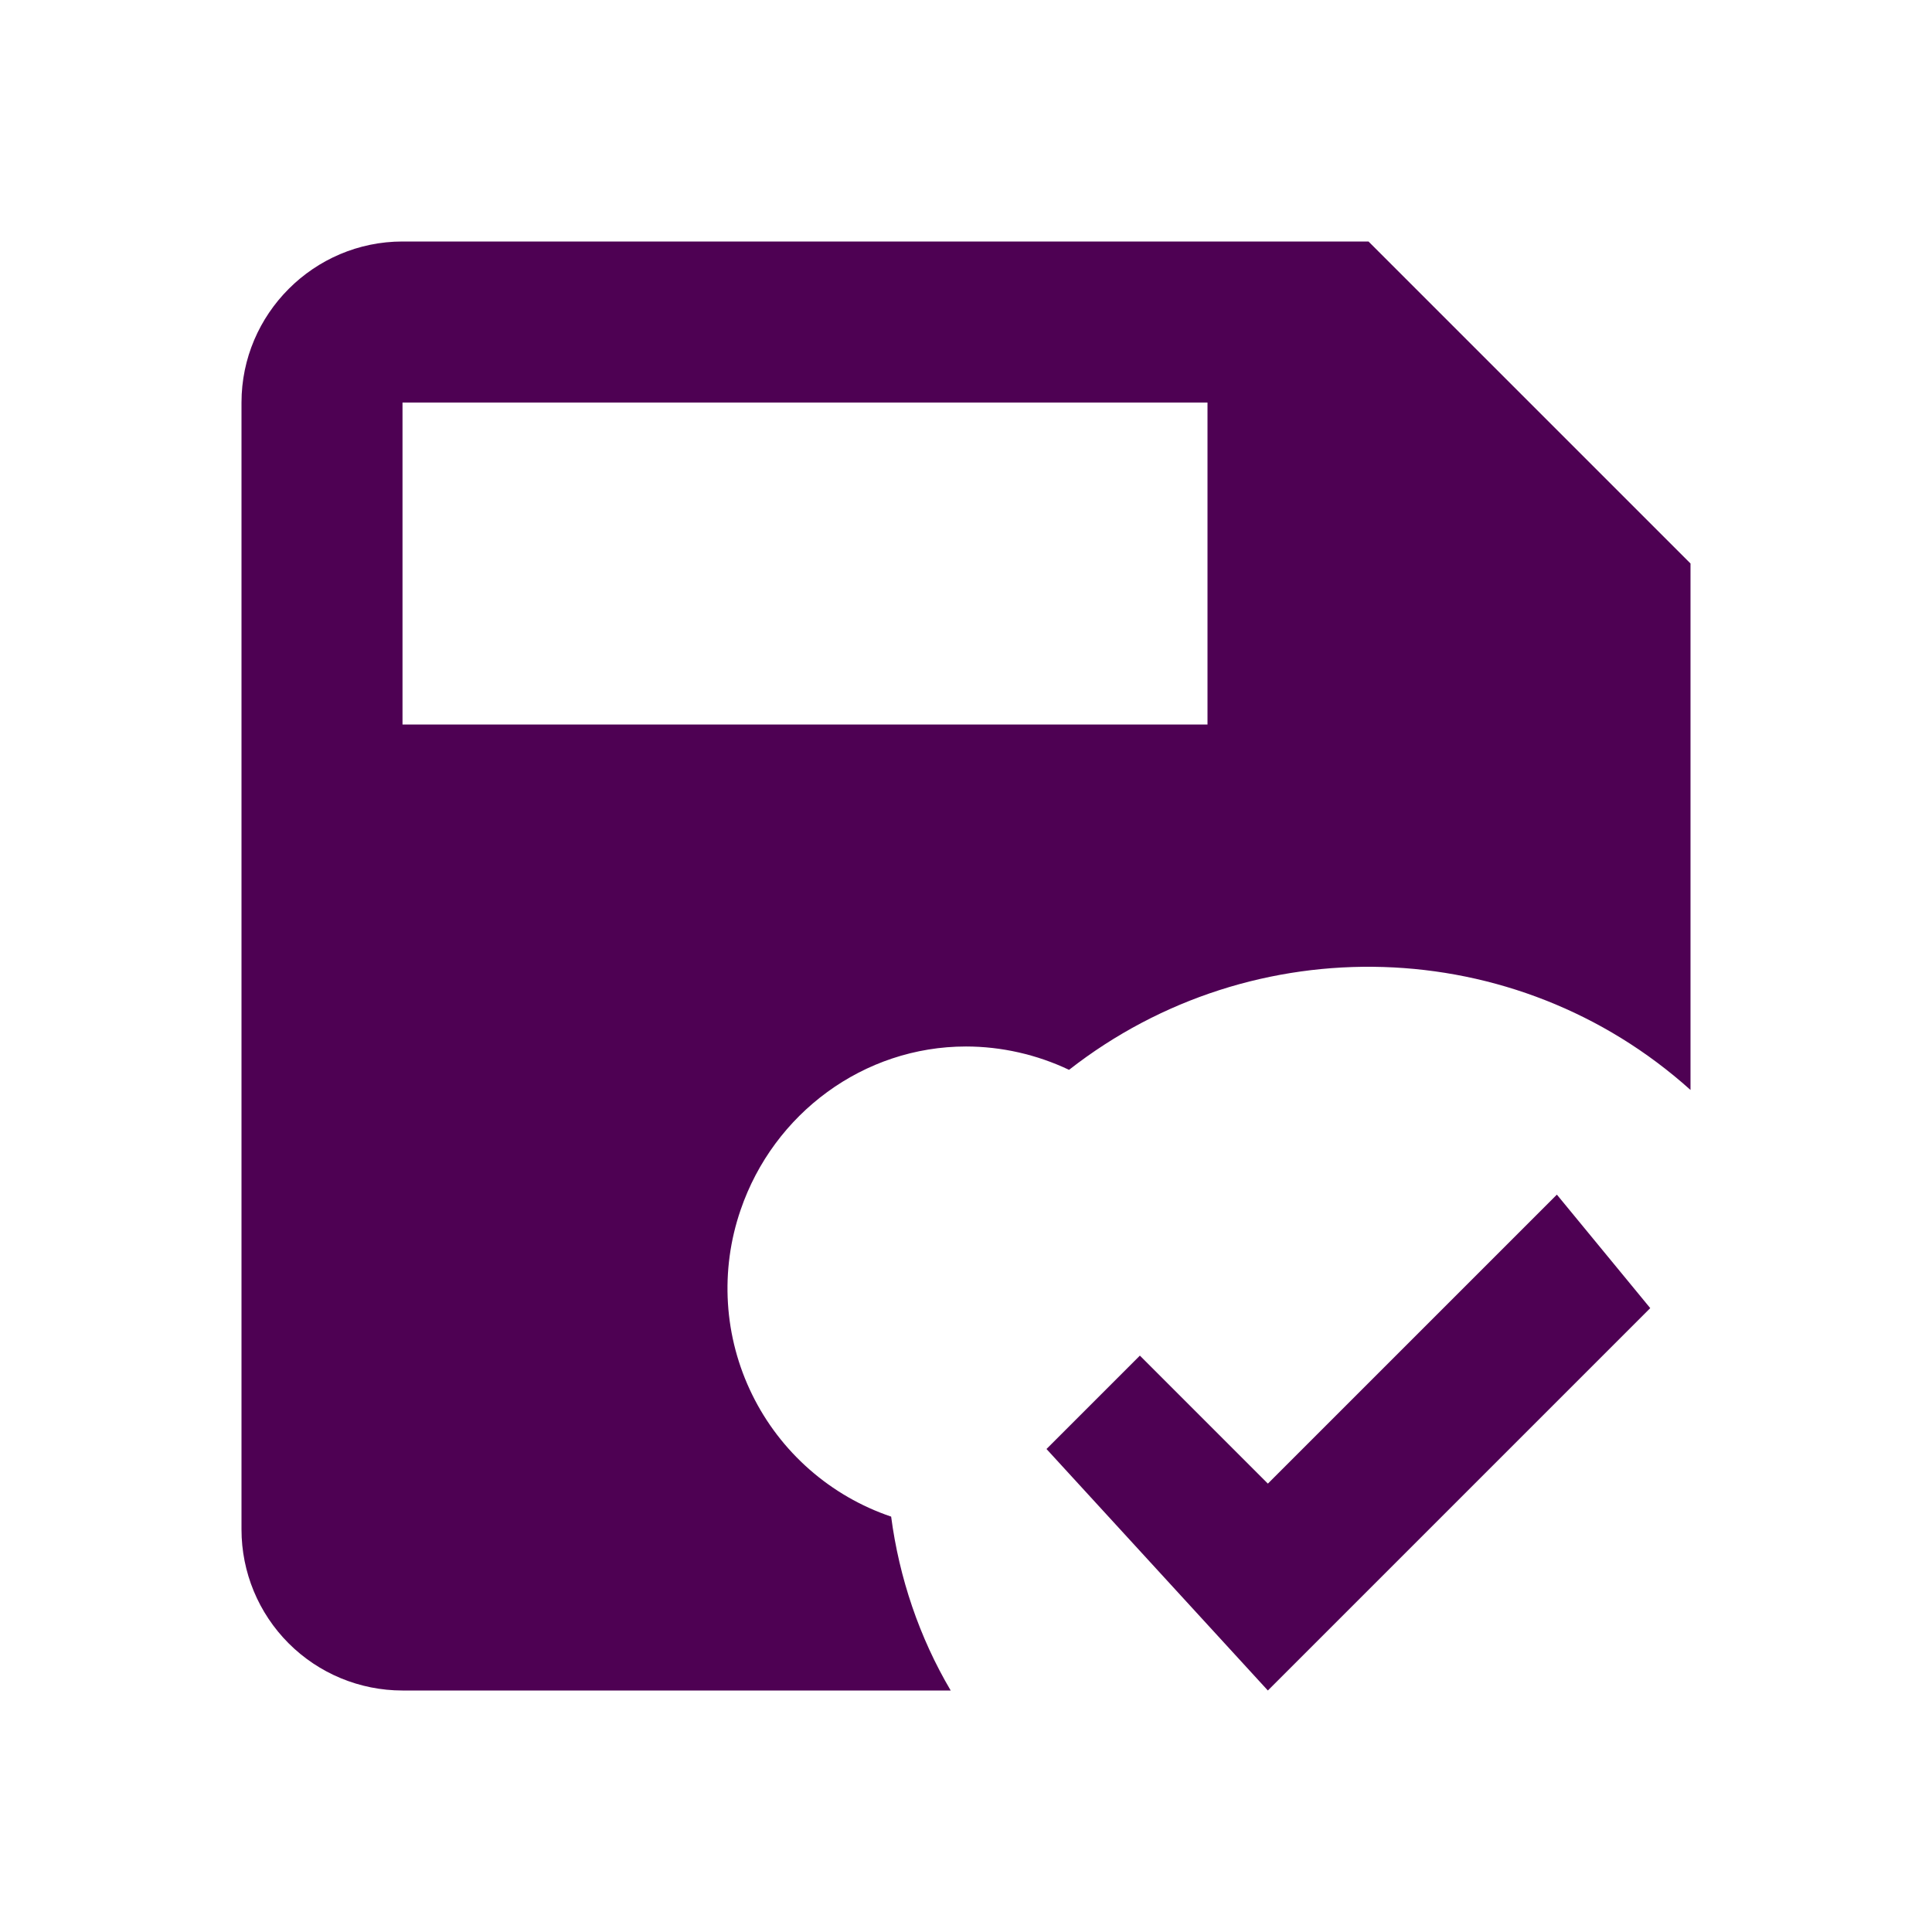 <svg width="98" height="98" viewBox="0 0 98 98" fill="none" xmlns="http://www.w3.org/2000/svg">
<path d="M69.417 12.25H20.417C15.925 12.25 12.25 15.925 12.25 20.417V77.583C12.25 79.749 13.11 81.826 14.642 83.358C16.174 84.89 18.251 85.75 20.417 85.75H48.224C46.632 83.055 45.611 80.033 45.203 76.93C43.677 76.413 42.269 75.6 41.059 74.537C39.849 73.475 38.861 72.184 38.152 70.738C37.442 69.292 37.025 67.721 36.925 66.114C36.825 64.506 37.043 62.895 37.567 61.373C39.241 56.472 43.814 53.083 49 53.083C50.797 53.083 52.593 53.492 54.227 54.267C63.578 46.958 76.889 47.326 85.75 55.288V28.583L69.417 12.25ZM61.25 36.75H20.417V20.417H61.25V36.75ZM64.312 85.75L53.083 73.5L57.82 68.763L64.312 75.256L78.972 60.597L83.708 66.354L64.312 85.75Z" fill="#4E0153"/>
</svg>
